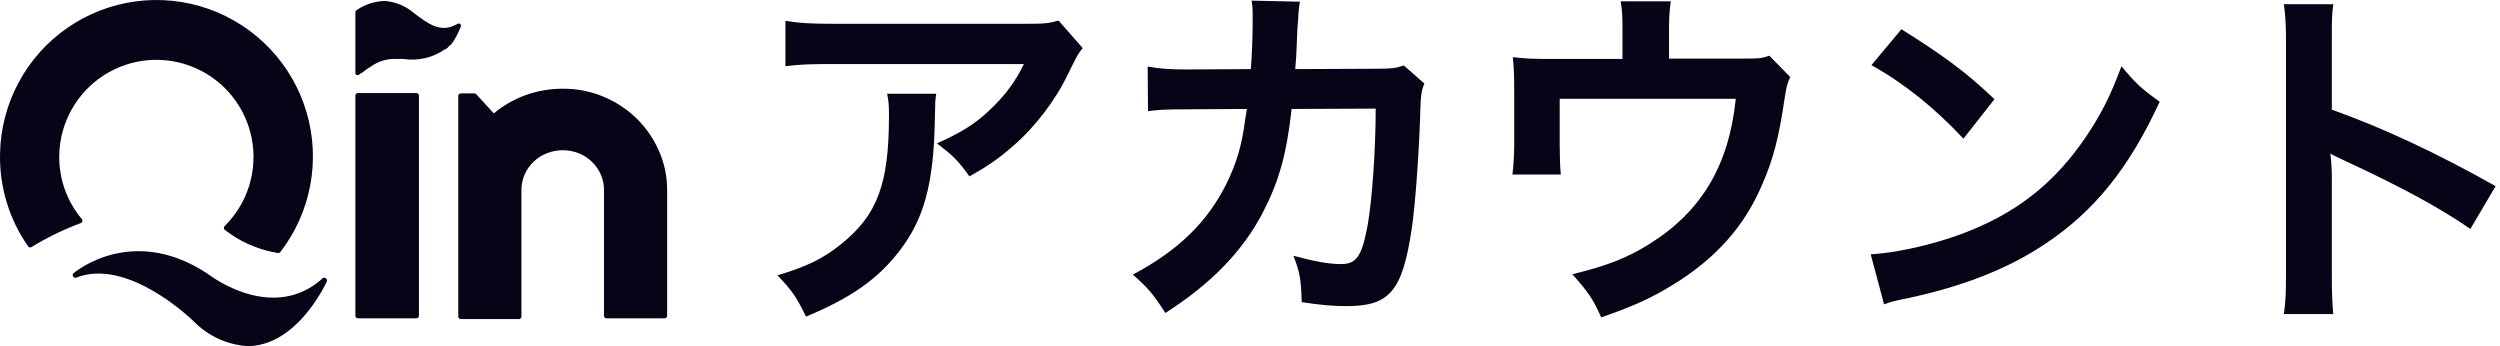 <svg width="130" height="18" viewBox="0 0 130 18" fill="none" xmlns="http://www.w3.org/2000/svg">
<path d="M16.783 14.466C14.287 16.742 11.163 14.466 11.128 14.466C7.01 11.471 3.84 14.192 3.811 14.217C3.791 14.239 3.779 14.269 3.779 14.299C3.779 14.329 3.791 14.359 3.811 14.381C3.825 14.408 3.849 14.428 3.878 14.438C3.906 14.448 3.937 14.447 3.965 14.436C6.671 13.373 10.035 16.672 10.075 16.712C10.816 17.47 11.811 17.929 12.87 18C13.083 17.999 13.295 17.976 13.504 17.93C15.69 17.466 16.933 14.756 16.997 14.641C17.01 14.613 17.012 14.582 17.004 14.553C16.996 14.524 16.977 14.498 16.953 14.481C16.931 14.459 16.902 14.445 16.87 14.442C16.839 14.439 16.808 14.448 16.783 14.466Z" fill="#070417"/>
<path d="M21.654 4.838H18.61C18.538 4.838 18.48 4.896 18.48 4.968V16.423C18.48 16.494 18.538 16.552 18.61 16.552H21.654C21.726 16.552 21.784 16.494 21.784 16.423V4.968C21.784 4.896 21.726 4.838 21.654 4.838Z" fill="#070417"/>
<path d="M34.257 7.828C33.98 7.2 33.585 6.63 33.094 6.151C32.596 5.67 32.012 5.288 31.372 5.023C30.706 4.747 29.992 4.608 29.271 4.613C28.589 4.61 27.913 4.73 27.274 4.968C26.693 5.185 26.153 5.499 25.677 5.896L24.764 4.898C24.739 4.873 24.705 4.858 24.669 4.858H23.96C23.927 4.858 23.894 4.871 23.87 4.894C23.846 4.918 23.832 4.949 23.83 4.983V16.463C23.83 16.497 23.844 16.53 23.868 16.555C23.893 16.579 23.926 16.593 23.96 16.593H26.985C27.019 16.593 27.052 16.579 27.077 16.555C27.101 16.53 27.115 16.497 27.115 16.463V9.874C27.114 9.6 27.17 9.328 27.279 9.076C27.502 8.571 27.915 8.175 28.427 7.973C28.966 7.758 29.566 7.758 30.104 7.973C30.357 8.076 30.587 8.227 30.783 8.417C30.977 8.605 31.133 8.828 31.242 9.076C31.352 9.328 31.408 9.6 31.407 9.874V16.423C31.407 16.457 31.421 16.49 31.445 16.515C31.47 16.539 31.503 16.552 31.537 16.552H34.562C34.596 16.552 34.629 16.539 34.653 16.515C34.678 16.49 34.691 16.457 34.691 16.423V9.874C34.693 9.169 34.545 8.472 34.257 7.828Z" fill="#070417"/>
<path d="M23.96 1.394C23.97 1.369 23.973 1.341 23.968 1.315C23.962 1.288 23.949 1.264 23.93 1.244C23.909 1.23 23.884 1.222 23.858 1.222C23.832 1.222 23.807 1.23 23.785 1.244L23.641 1.314C22.872 1.704 22.193 1.189 21.539 0.69C21.119 0.327 20.596 0.103 20.042 0.051C19.829 0.05 19.618 0.079 19.413 0.136H19.383C19.081 0.22 18.794 0.353 18.535 0.531C18.518 0.542 18.504 0.558 18.494 0.576C18.485 0.594 18.48 0.615 18.48 0.635V3.79C18.479 3.814 18.485 3.838 18.497 3.858C18.51 3.879 18.528 3.895 18.55 3.905H18.605C18.634 3.905 18.663 3.895 18.684 3.875L18.779 3.8H18.814C18.827 3.793 18.837 3.782 18.844 3.77C19.024 3.63 19.184 3.515 19.343 3.421C19.719 3.167 20.168 3.042 20.621 3.066H20.97C21.728 3.183 22.502 3.004 23.132 2.567L23.227 2.527C23.287 2.473 23.343 2.414 23.396 2.352H23.426L23.511 2.243C23.669 2.021 23.799 1.781 23.9 1.529L23.96 1.394Z" fill="#070417"/>
<path d="M4.285 11.511C4.289 11.492 4.289 11.471 4.285 11.451C4.281 11.431 4.272 11.413 4.26 11.397C3.471 10.464 3.052 9.274 3.082 8.052C3.1 7.225 3.321 6.415 3.726 5.693C4.13 4.971 4.706 4.36 5.403 3.912C6.099 3.465 6.895 3.196 7.719 3.128C8.544 3.061 9.373 3.197 10.133 3.525C10.893 3.853 11.56 4.362 12.077 5.009C12.594 5.655 12.944 6.419 13.096 7.232C13.249 8.046 13.199 8.884 12.952 9.674C12.704 10.463 12.266 11.18 11.677 11.761C11.664 11.774 11.654 11.79 11.648 11.807C11.642 11.824 11.64 11.843 11.642 11.861C11.642 11.879 11.646 11.898 11.655 11.914C11.664 11.931 11.676 11.945 11.692 11.956L11.971 12.16C12.717 12.676 13.57 13.017 14.467 13.159C14.487 13.16 14.507 13.157 14.525 13.149C14.543 13.142 14.559 13.129 14.572 13.114C15.36 12.095 15.894 10.904 16.132 9.638C16.37 8.373 16.304 7.069 15.94 5.834C15.575 4.598 14.923 3.467 14.036 2.534C13.149 1.6 12.054 0.89 10.839 0.462C9.624 0.034 8.326 -0.099 7.049 0.073C5.773 0.245 4.556 0.718 3.498 1.452C2.44 2.186 1.571 3.161 0.964 4.296C0.356 5.432 0.026 6.695 0.002 7.983C-0.038 9.708 0.474 11.401 1.465 12.814C1.483 12.841 1.511 12.859 1.542 12.866C1.574 12.872 1.607 12.866 1.634 12.849C2.447 12.351 3.306 11.933 4.2 11.601C4.22 11.594 4.238 11.582 4.253 11.566C4.267 11.551 4.278 11.532 4.285 11.511Z" fill="#070417"/>
<path d="M55.044 1.068C54.519 1.219 54.35 1.238 53.225 1.238H43.431C42.136 1.238 41.555 1.2 40.842 1.087V3.443C41.611 3.348 42.08 3.33 43.393 3.33H53.243C52.812 4.234 52.23 5.007 51.461 5.723C50.692 6.458 49.979 6.891 48.722 7.457C49.566 8.097 49.847 8.38 50.41 9.172C51.292 8.682 51.911 8.267 52.662 7.607C53.806 6.628 54.894 5.214 55.551 3.82C56.039 2.84 56.039 2.821 56.301 2.5L55.044 1.068ZM46.133 4.875C46.208 5.271 46.227 5.44 46.227 6.006C46.227 9.567 45.626 11.188 43.712 12.715C42.793 13.45 41.949 13.864 40.429 14.316C41.18 15.108 41.423 15.447 41.911 16.465C44.257 15.485 45.626 14.524 46.752 13.073C48.028 11.433 48.534 9.624 48.609 6.401C48.628 5.252 48.628 5.233 48.684 4.875H46.133Z" fill="#070417"/>
<path d="M72.999 3.405C72.53 3.556 72.362 3.575 71.517 3.575L67.352 3.593C67.408 2.99 67.408 2.821 67.427 2.406C67.465 1.426 67.465 1.426 67.502 1.03C67.502 0.898 67.521 0.785 67.521 0.672C67.54 0.408 67.558 0.333 67.596 0.088L65.082 0.032C65.138 0.371 65.138 0.522 65.138 0.767V1.238C65.138 1.784 65.101 2.877 65.044 3.593L61.761 3.612C60.823 3.612 60.316 3.575 59.679 3.461L59.697 5.779C60.316 5.704 60.579 5.685 61.724 5.685L64.838 5.666C64.819 5.798 64.782 5.987 64.744 6.251C64.575 7.57 64.294 8.493 63.787 9.53C62.793 11.546 61.255 13.035 58.909 14.279C59.697 14.976 59.96 15.278 60.598 16.276C62.962 14.769 64.632 13.054 65.664 11.056C66.508 9.436 66.902 8.022 67.165 5.666L71.536 5.648C71.536 7.815 71.348 10.378 71.123 11.678C70.823 13.318 70.542 13.732 69.735 13.732C69.116 13.732 68.365 13.6 67.258 13.299C67.596 14.166 67.652 14.524 67.69 15.711C68.665 15.862 69.303 15.918 70.016 15.918C72.268 15.918 72.924 15.146 73.412 11.886C73.6 10.642 73.806 7.739 73.862 5.61C73.881 4.95 73.919 4.686 74.069 4.347L72.999 3.405Z" fill="#070417"/>
<path d="M92.005 2.896C91.555 3.047 91.555 3.047 90.166 3.047H86.789V1.426C86.789 0.898 86.827 0.39 86.883 0.069H84.275C84.35 0.503 84.369 0.842 84.369 1.445V3.066H80.692C79.66 3.066 79.322 3.047 78.665 2.971C78.722 3.48 78.74 3.97 78.74 4.762V7.494C78.74 8.022 78.703 8.606 78.647 9.077H81.161C81.123 8.663 81.105 8.154 81.105 7.57V5.139H90.26C89.904 8.606 88.478 11 85.757 12.696C84.575 13.431 83.543 13.827 81.761 14.26C82.605 15.202 82.831 15.541 83.262 16.503C84.894 15.937 85.87 15.504 86.996 14.806C89.21 13.45 90.71 11.772 91.63 9.605C92.211 8.267 92.493 7.212 92.812 5.044C92.906 4.479 92.924 4.366 93.093 4.008L92.005 2.896Z" fill="#070417"/>
<path d="M97.315 3.386C99.059 4.366 100.598 5.61 102.099 7.212L103.712 5.158C102.268 3.782 101.104 2.915 98.872 1.52L97.315 3.386ZM97.971 15.824C98.403 15.673 98.459 15.655 99.21 15.504C102.118 14.882 104.444 13.959 106.358 12.677C108.928 10.962 110.71 8.738 112.305 5.289C111.348 4.611 111.048 4.328 110.316 3.443C109.754 4.969 109.228 6.006 108.403 7.212C106.921 9.36 105.176 10.811 102.831 11.829C101.123 12.583 98.891 13.129 97.277 13.223L97.971 15.824Z" fill="#070417"/>
<path d="M121.33 16.333C121.273 15.711 121.255 15.221 121.255 14.241V9.266C121.255 8.738 121.236 8.512 121.18 7.984C121.33 8.079 121.386 8.097 121.817 8.305C124.951 9.756 126.902 10.83 128.459 11.904L129.772 9.681C126.771 7.984 123.825 6.609 121.255 5.704V2.199C121.255 1.03 121.255 0.785 121.33 0.22H118.759C118.834 0.729 118.872 1.219 118.872 2.142V14.222C118.872 15.221 118.853 15.73 118.759 16.333H121.33Z" fill="#070417"/>
</svg>
